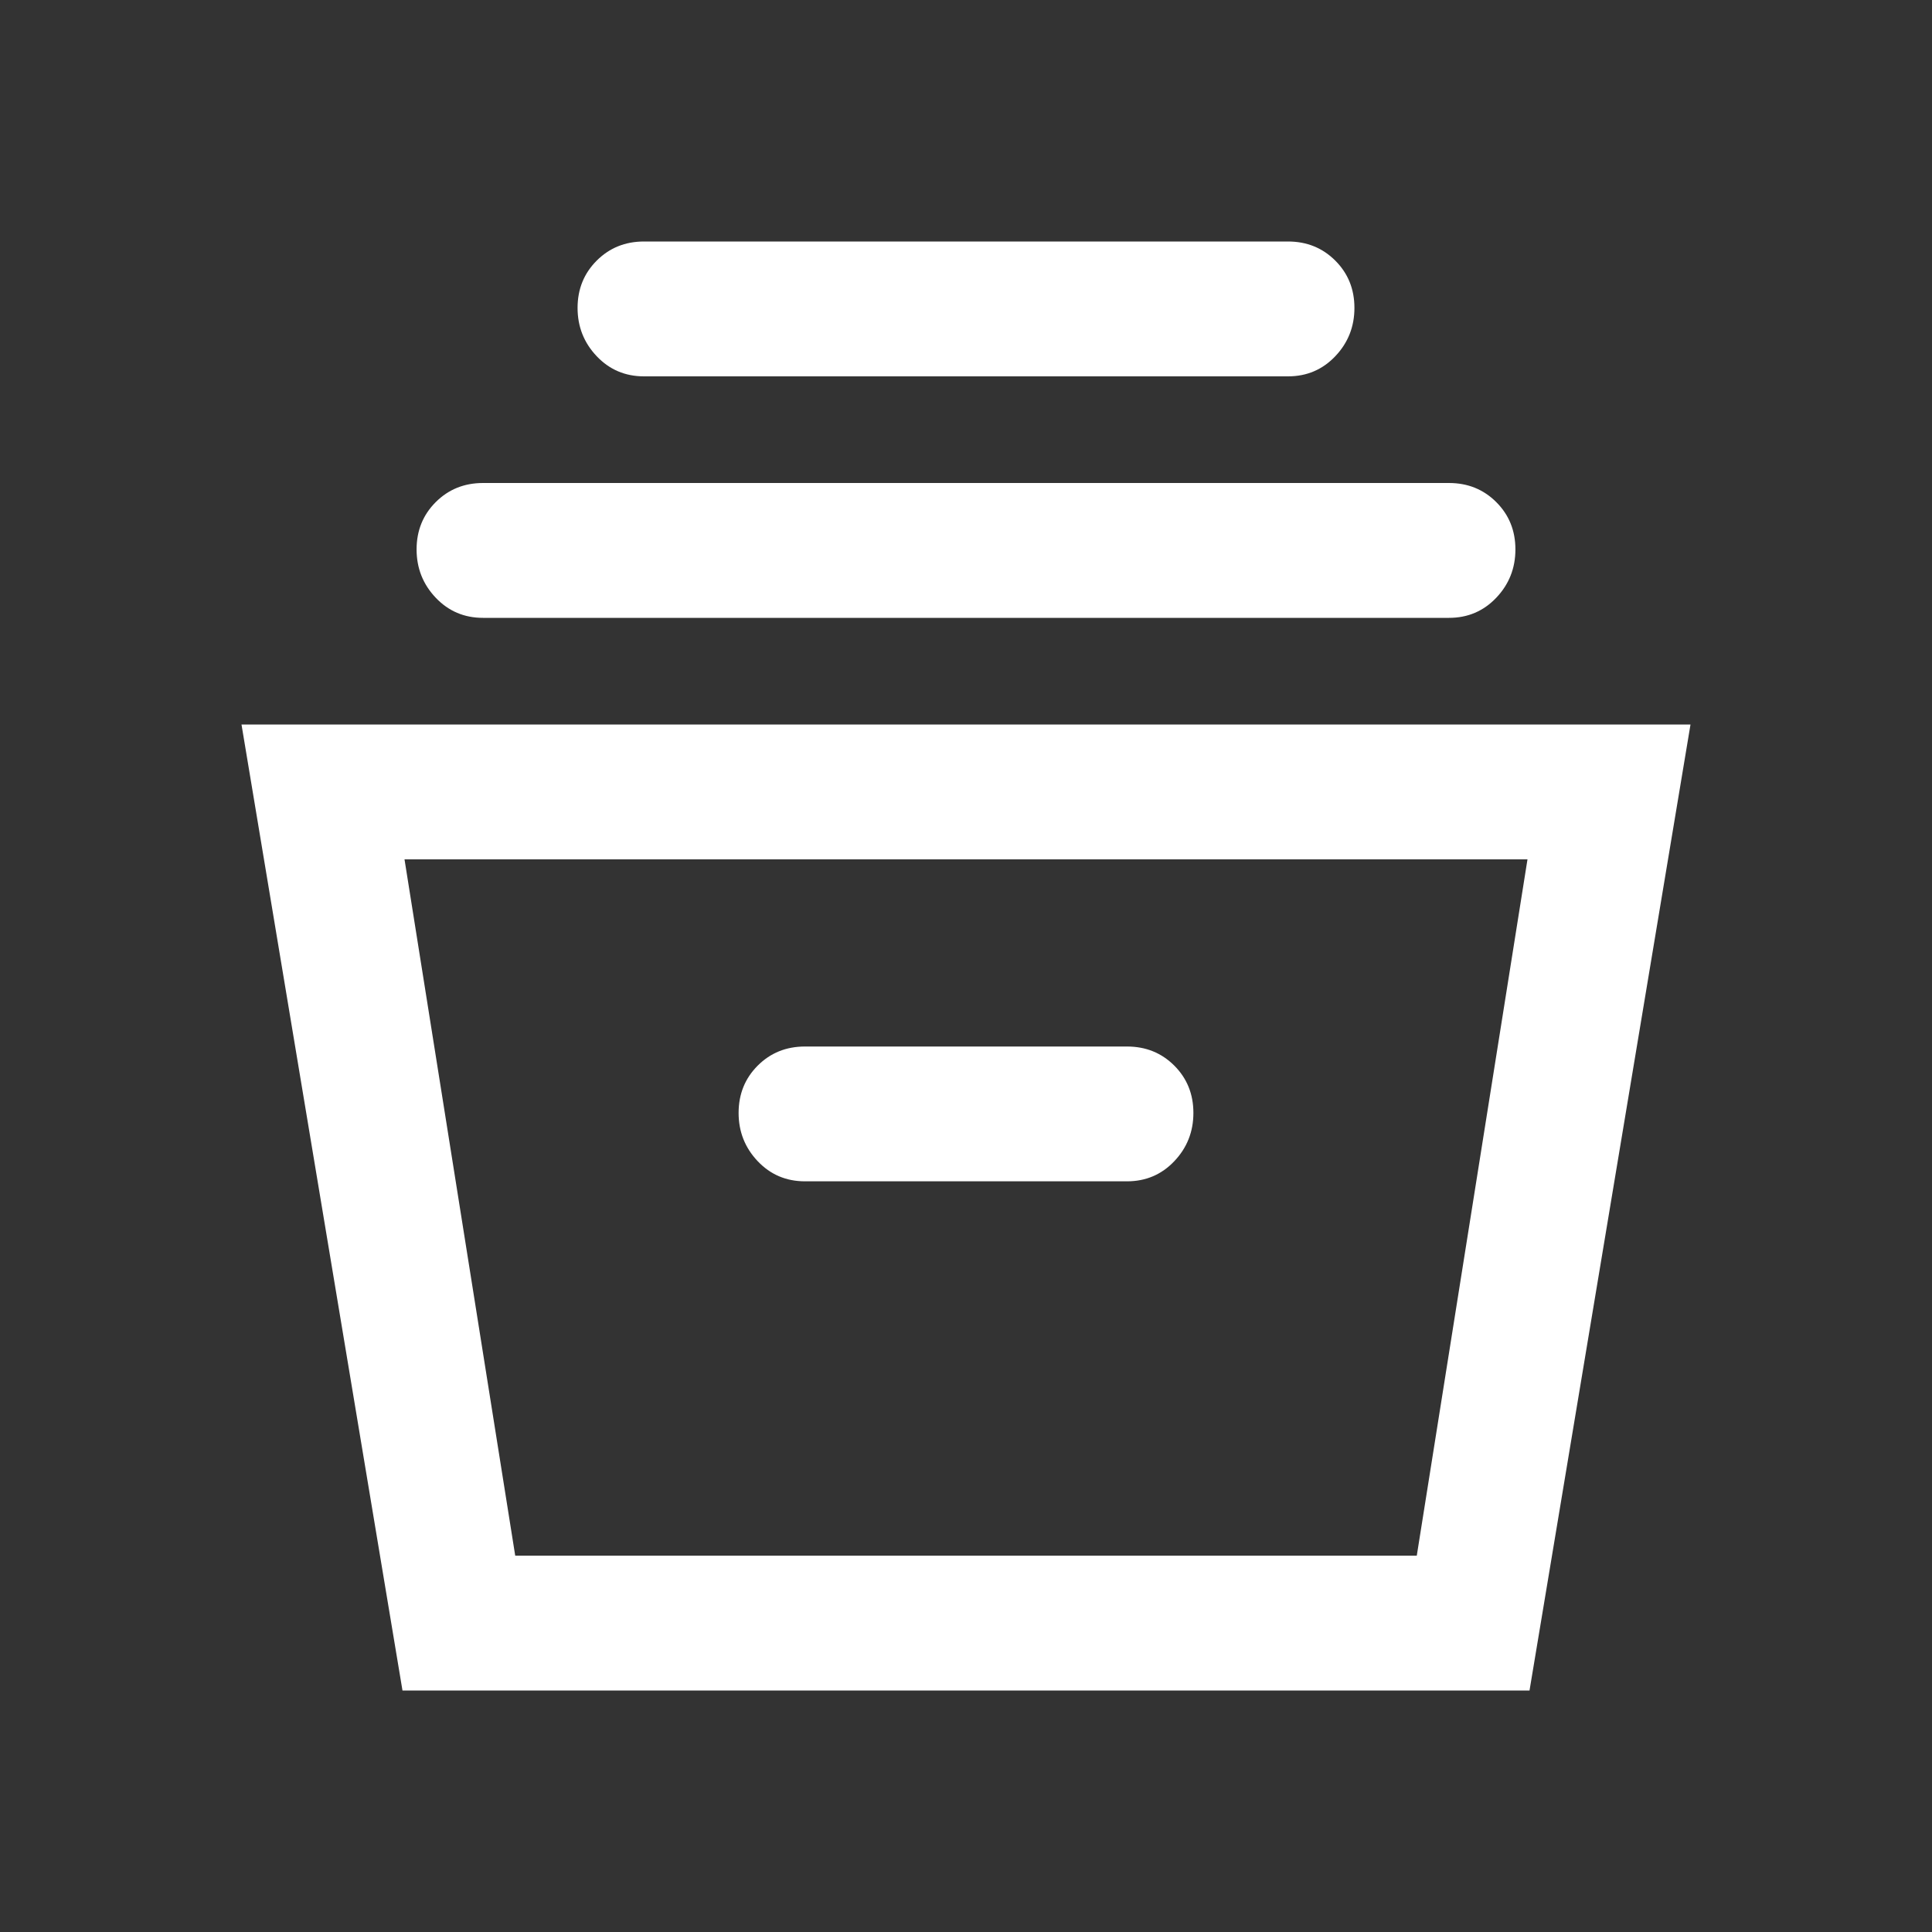 <svg xmlns="http://www.w3.org/2000/svg" style="fill: #ffffff" height="40" width="40"><rect width="100%" height="100%" fill="#333333" stroke="none"/><path d="M8.333 35 5 15h30l-3.333 20Zm2.334-2.792h18.666l2.292-14.416H8.375Zm6-7.75h6.666q.584 0 .979-.416.396-.417.396-1 0-.584-.396-.98-.395-.395-.979-.395h-6.666q-.584 0-.979.395-.396.396-.396.98 0 .583.396 1 .395.416.979.416ZM10 12.792q-.583 0-.979-.417t-.396-1q0-.583.396-.979T10 10h20q.583 0 .979.396t.396.979q0 .583-.396 1-.396.417-.979.417Zm3.333-5q-.583 0-.979-.417t-.396-1q0-.583.396-.979T13.333 5h13.334q.583 0 .979.396t.396.979q0 .583-.396 1-.396.417-.979.417Zm-2.666 24.416h18.666Z"/></svg>